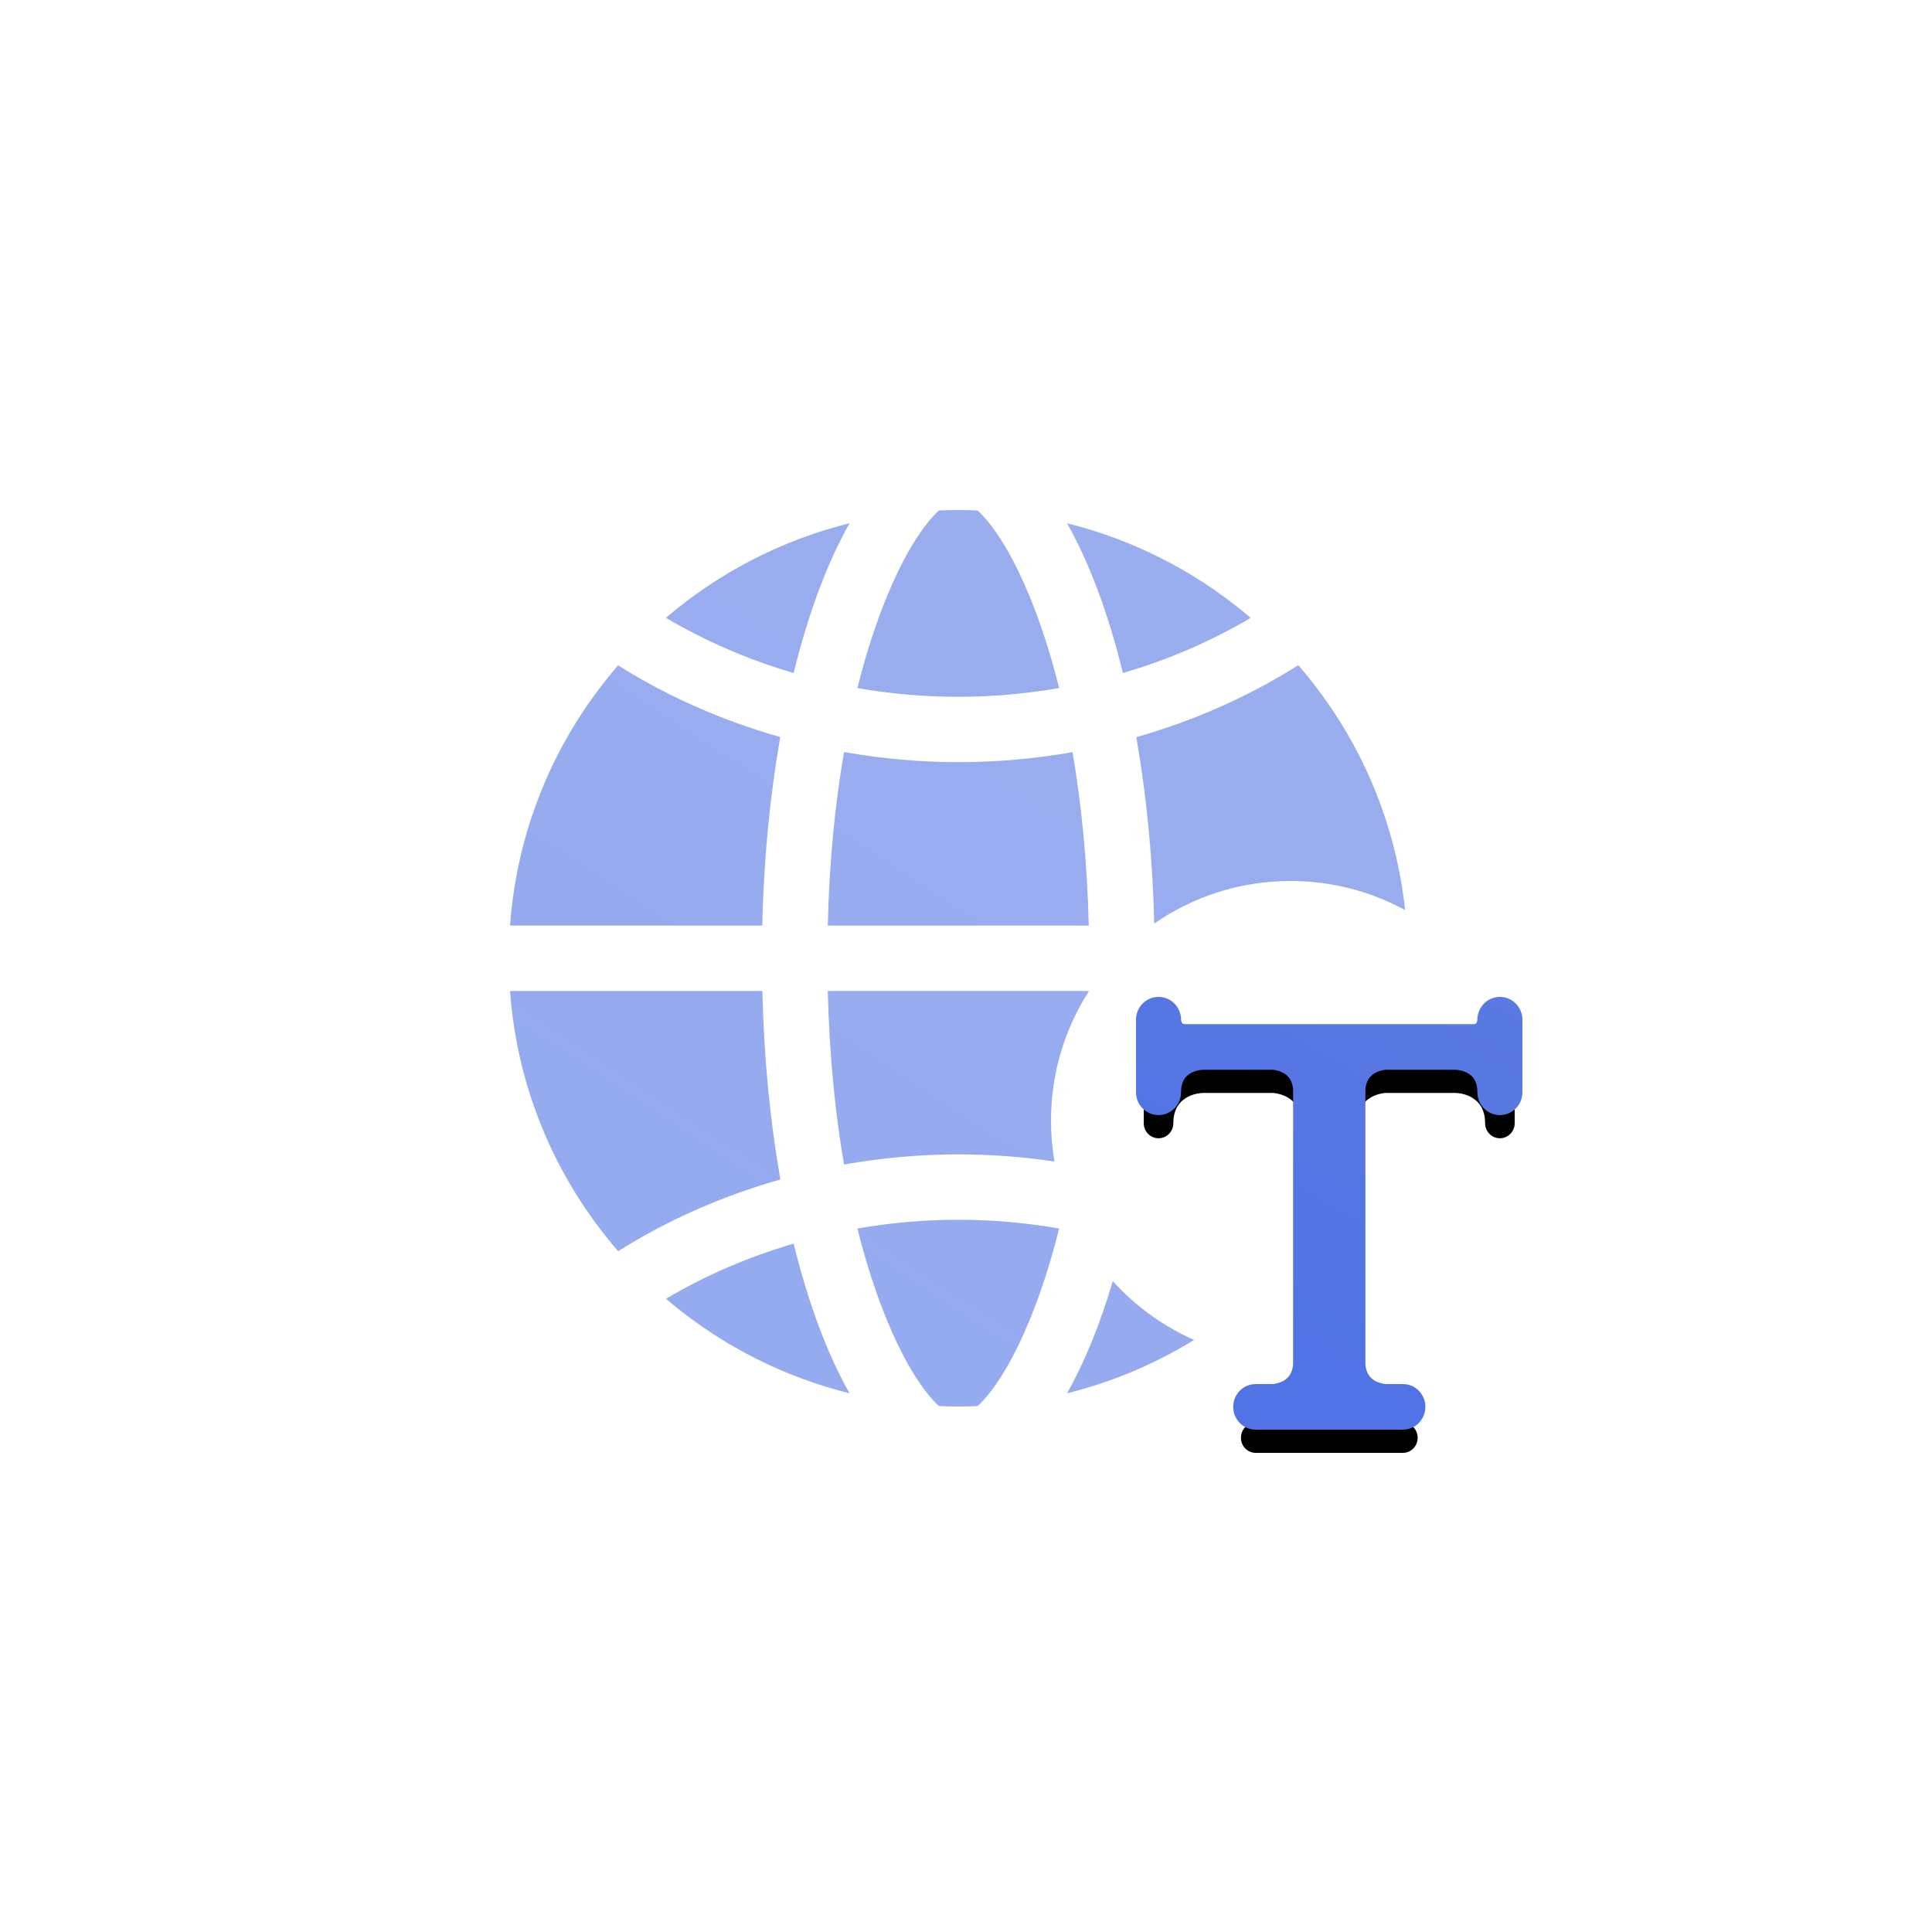 <?xml version="1.0" encoding="UTF-8"?>
<svg width="125px" height="125px" viewBox="0 0 125 125" version="1.1" xmlns="http://www.w3.org/2000/svg" xmlns:xlink="http://www.w3.org/1999/xlink">
    <title>TiLocale 国际化语言</title>
    <defs>
        <linearGradient x1="44.117%" y1="86.839%" x2="128.549%" y2="-43.825%" id="linearGradient-1">
            <stop stop-color="#5073E5" offset="0%"></stop>
            <stop stop-color="#5E7CE0" offset="100%"></stop>
        </linearGradient>
        <linearGradient x1="45.337%" y1="86.839%" x2="112.256%" y2="-43.825%" id="linearGradient-2">
            <stop stop-color="#5073E5" offset="0%"></stop>
            <stop stop-color="#5E7CE0" offset="100%"></stop>
        </linearGradient>
        <linearGradient x1="45.337%" y1="86.839%" x2="112.256%" y2="-43.825%" id="linearGradient-3">
            <stop stop-color="#5073E5" offset="0%"></stop>
            <stop stop-color="#5E7CE0" offset="100%"></stop>
        </linearGradient>
        <path d="M98,67.738 C98,67.722 98,67.706 98,67.691 L98,65.976 C98,65.435 97.573,65 97.043,65 C96.513,65 96.086,65.435 96.086,65.976 C96.086,65.976 96.086,66.762 95.314,66.762 L76.686,66.762 C75.914,66.762 75.914,65.976 75.914,65.976 C75.914,65.435 75.487,65 74.957,65 C74.427,65 74,65.435 74,65.976 L74,70.67 C74,71.21 74.427,71.645 74.957,71.645 C75.487,71.645 75.914,71.21 75.914,70.67 L75.914,70.664 C75.914,68.713 77.828,68.713 77.828,68.713 L82.377,68.713 C82.784,68.75 84.06,68.986 84.163,70.465 L84.163,88.297 C84.06,89.776 82.784,90.012 82.377,90.049 L81.245,90.049 C80.715,90.049 80.288,90.484 80.288,91.024 C80.288,91.565 80.715,92 81.245,92 L85.12,92 L86.89,92 L90.765,92 C91.295,92 91.722,91.565 91.722,91.024 C91.722,90.484 91.295,90.049 90.765,90.049 L89.628,90.049 C89.221,90.012 87.945,89.776 87.842,88.297 L87.842,70.465 C87.945,68.986 89.221,68.75 89.628,68.713 L94.172,68.713 C94.172,68.713 96.086,68.708 96.086,70.664 L96.086,70.67 C96.086,71.21 96.513,71.645 97.043,71.645 C97.573,71.645 98,71.21 98,70.67 L98,67.785 C98,67.769 98,67.753 98,67.738 Z" id="path-4"></path>
        <filter x="-18.8%" y="-9.3%" width="137.5%" height="133.3%" filterUnits="objectBoundingBox" id="filter-5">
            <feMorphology radius="0.5" operator="dilate" in="SourceAlpha" result="shadowSpreadOuter1"></feMorphology>
            <feOffset dx="0" dy="2" in="shadowSpreadOuter1" result="shadowOffsetOuter1"></feOffset>
            <feGaussianBlur stdDeviation="1" in="shadowOffsetOuter1" result="shadowBlurOuter1"></feGaussianBlur>
            <feComposite in="shadowBlurOuter1" in2="SourceAlpha" operator="out" result="shadowBlurOuter1"></feComposite>
            <feColorMatrix values="0 0 0 0 0.369   0 0 0 0 0.486   0 0 0 0 0.878  0 0 0 0.652 0" type="matrix" in="shadowBlurOuter1"></feColorMatrix>
        </filter>
    </defs>
    <g id="组件总览" stroke="none" stroke-width="1" fill="none" fill-rule="evenodd">
        <g id="-TinyUI-Ng-组件总览-2" transform="translate(-697, -2185)">
            <g id="TiLocale-国际化语言" transform="translate(697, 2185)">
                <g id="编组"></g>
                <path d="M62,78.917 C64.234,78.917 66.414,79.121 68.527,79.483 C66.989,85.641 64.851,89.535 63.241,90.975 C62.83,90.991 62.416,91 62,91 C61.584,91 61.17,90.991 60.758,90.974 C59.149,89.535 57.011,85.641 55.473,79.483 C57.586,79.121 59.766,78.917 62,78.917 Z M51.346,80.465 C52.296,84.308 53.524,87.6 54.962,90.145 C50.696,89.087 46.802,87.09 43.515,84.386 L43.09,84.029 L43.153,83.991 C45.665,82.508 48.414,81.32 51.346,80.465 Z M77.256,86.691 L76.853,86.936 C74.45,88.363 71.824,89.454 69.039,90.145 C70.164,88.154 71.164,85.705 71.998,82.89 C73.453,84.5 75.243,85.804 77.256,86.691 Z M49.325,64.115 C49.423,68.457 49.832,72.565 50.491,76.311 C46.702,77.389 43.166,78.952 39.995,80.955 C36.021,76.372 33.464,70.533 33,64.115 L49.325,64.115 Z M70.435,64.115 L70.434,64.158 C68.893,66.566 68,69.429 68,72.5 C68,73.404 68.077,74.289 68.226,75.151 C66.203,74.847 64.123,74.688 62,74.688 C59.471,74.688 57.003,74.922 54.61,75.345 C54.042,72.074 53.663,68.321 53.557,64.115 L70.435,64.115 Z M54.61,48.655 C57.003,49.078 59.463,49.312 62,49.312 C64.529,49.312 66.997,49.086 69.39,48.663 C69.958,51.933 70.337,55.686 70.443,59.885 L53.557,59.885 C53.656,55.679 54.042,51.926 54.61,48.655 Z M39.991,43.047 L39.504,42.735 C42.798,44.887 46.5,46.556 50.483,47.689 C49.824,51.435 49.415,55.543 49.317,59.885 L33,59.885 C33.45,53.652 35.876,47.965 39.655,43.443 L39.991,43.047 Z M83.998,43.036 C87.768,47.382 90.264,52.856 90.91,58.883 C88.709,57.682 86.184,57 83.5,57 C80.223,57 77.183,58.017 74.68,59.753 L74.683,59.885 C74.585,55.543 74.176,51.435 73.517,47.696 C77.258,46.63 80.752,45.076 83.896,43.102 L83.998,43.036 Z M62,33 C62.416,33 62.83,33.009 63.242,33.026 C64.851,34.465 66.989,38.359 68.527,44.517 C66.414,44.879 64.234,45.083 62,45.083 C59.766,45.083 57.586,44.887 55.473,44.517 C57.011,38.359 59.149,34.465 60.759,33.025 C61.17,33.009 61.584,33 62,33 Z M69.039,33.855 C73.307,34.914 77.204,36.913 80.493,39.62 L80.917,39.977 L80.853,40.016 C78.334,41.5 75.579,42.687 72.654,43.543 C71.722,39.737 70.505,36.475 69.087,33.942 L69.039,33.855 Z M54.967,33.854 C53.526,36.394 52.297,39.689 51.346,43.543 C48.394,42.679 45.622,41.471 43.085,39.974 C46.463,37.086 50.512,34.958 54.967,33.854 Z" id="形状结合" fill="url(#linearGradient-1)" opacity="0.605"></path>
                <g id="路径">
                    <use fill="black" fill-opacity="1" filter="url(#filter-5)" xlink:href="#path-4"></use>
                    <use stroke="url(#linearGradient-3)" stroke-width="1" fill="url(#linearGradient-2)" fill-rule="evenodd" xlink:href="#path-4"></use>
                </g>
            </g>
        </g>
    </g>
</svg>